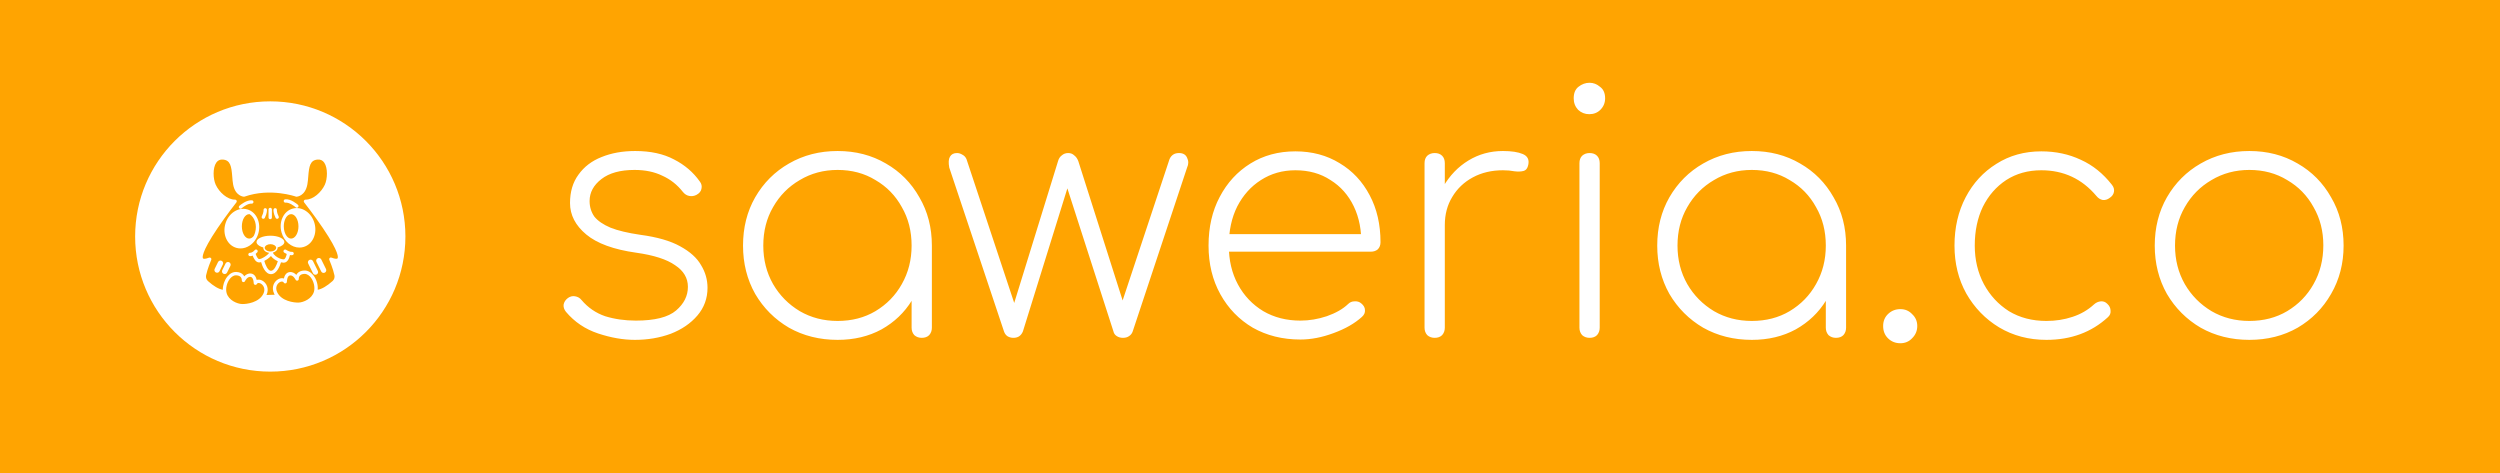 <svg width="148" height="28" viewBox="0 0 148 28" fill="none" xmlns="http://www.w3.org/2000/svg">
<rect width="148" height="28" fill="#FFA401"/>
<path d="M37.584 20.12C36.891 20.12 36.164 19.993 35.404 19.74C34.645 19.487 34.011 19.06 33.505 18.46C33.398 18.327 33.351 18.187 33.364 18.04C33.391 17.88 33.478 17.747 33.624 17.64C33.758 17.547 33.898 17.513 34.044 17.54C34.205 17.567 34.331 17.64 34.425 17.76C34.811 18.213 35.278 18.533 35.825 18.72C36.385 18.893 36.991 18.98 37.645 18.98C38.764 18.98 39.558 18.78 40.025 18.38C40.491 17.98 40.724 17.513 40.724 16.98C40.724 16.46 40.471 16.033 39.965 15.7C39.471 15.353 38.705 15.107 37.664 14.96C36.331 14.773 35.344 14.413 34.705 13.88C34.065 13.347 33.745 12.727 33.745 12.02C33.745 11.353 33.911 10.793 34.245 10.34C34.578 9.873 35.031 9.527 35.605 9.3C36.191 9.06 36.858 8.94 37.605 8.94C38.511 8.94 39.278 9.107 39.904 9.44C40.531 9.76 41.038 10.193 41.425 10.74C41.531 10.873 41.565 11.02 41.525 11.18C41.498 11.327 41.398 11.447 41.224 11.54C41.091 11.607 40.951 11.627 40.804 11.6C40.658 11.573 40.531 11.493 40.425 11.36C40.091 10.933 39.684 10.613 39.205 10.4C38.738 10.173 38.191 10.06 37.565 10.06C36.724 10.06 36.071 10.24 35.605 10.6C35.138 10.96 34.904 11.393 34.904 11.9C34.904 12.247 34.998 12.553 35.184 12.82C35.385 13.073 35.705 13.293 36.145 13.48C36.584 13.653 37.171 13.793 37.904 13.9C38.904 14.033 39.691 14.26 40.264 14.58C40.851 14.9 41.264 15.273 41.505 15.7C41.758 16.113 41.885 16.56 41.885 17.04C41.885 17.667 41.684 18.213 41.285 18.68C40.885 19.147 40.358 19.507 39.705 19.76C39.051 20 38.344 20.12 37.584 20.12ZM49.587 20.12C48.52 20.12 47.56 19.88 46.707 19.4C45.867 18.907 45.2 18.24 44.707 17.4C44.227 16.547 43.987 15.593 43.987 14.54C43.987 13.473 44.227 12.52 44.707 11.68C45.2 10.827 45.867 10.16 46.707 9.68C47.56 9.187 48.52 8.94 49.587 8.94C50.654 8.94 51.607 9.187 52.447 9.68C53.287 10.16 53.947 10.827 54.427 11.68C54.92 12.52 55.167 13.473 55.167 14.54L54.667 15.34C54.667 16.247 54.44 17.06 53.987 17.78C53.547 18.5 52.947 19.073 52.187 19.5C51.427 19.913 50.56 20.12 49.587 20.12ZM49.587 19C50.427 19 51.174 18.807 51.827 18.42C52.494 18.02 53.014 17.487 53.387 16.82C53.774 16.14 53.967 15.38 53.967 14.54C53.967 13.687 53.774 12.927 53.387 12.26C53.014 11.58 52.494 11.047 51.827 10.66C51.174 10.26 50.427 10.06 49.587 10.06C48.76 10.06 48.014 10.26 47.347 10.66C46.68 11.047 46.154 11.58 45.767 12.26C45.38 12.927 45.187 13.687 45.187 14.54C45.187 15.38 45.38 16.14 45.767 16.82C46.154 17.487 46.68 18.02 47.347 18.42C48.014 18.807 48.76 19 49.587 19ZM54.567 20C54.394 20 54.247 19.947 54.127 19.84C54.02 19.72 53.967 19.573 53.967 19.4V15.74L54.347 14.54H55.167V19.4C55.167 19.573 55.114 19.72 55.007 19.84C54.9 19.947 54.754 20 54.567 20ZM59.996 20C59.862 20 59.742 19.967 59.636 19.9C59.542 19.833 59.476 19.74 59.436 19.62L56.196 9.92C56.142 9.627 56.156 9.413 56.236 9.28C56.316 9.133 56.456 9.06 56.656 9.06C56.763 9.06 56.869 9.093 56.976 9.16C57.083 9.213 57.163 9.3 57.216 9.42L60.176 18.34H59.916L62.636 9.54C62.676 9.393 62.749 9.28 62.856 9.2C62.962 9.107 63.089 9.06 63.236 9.06C63.383 9.06 63.502 9.107 63.596 9.2C63.703 9.28 63.782 9.393 63.836 9.54L66.636 18.34H66.276L69.236 9.42C69.343 9.18 69.529 9.06 69.796 9.06C70.036 9.06 70.196 9.153 70.276 9.34C70.369 9.527 70.369 9.72 70.276 9.92L67.056 19.62C67.016 19.74 66.942 19.833 66.836 19.9C66.743 19.967 66.623 20 66.476 20C66.343 20 66.222 19.967 66.116 19.9C66.009 19.833 65.942 19.74 65.916 19.62L63.056 10.74H63.316L60.556 19.62C60.502 19.753 60.422 19.853 60.316 19.92C60.222 19.973 60.116 20 59.996 20ZM76.986 20.1C75.932 20.1 74.992 19.867 74.166 19.4C73.352 18.92 72.712 18.26 72.246 17.42C71.779 16.58 71.546 15.62 71.546 14.54C71.546 13.447 71.766 12.487 72.206 11.66C72.646 10.82 73.252 10.16 74.026 9.68C74.799 9.2 75.686 8.96 76.686 8.96C77.672 8.96 78.546 9.193 79.306 9.66C80.066 10.113 80.659 10.747 81.086 11.56C81.512 12.36 81.726 13.287 81.726 14.34C81.726 14.513 81.672 14.653 81.566 14.76C81.459 14.853 81.319 14.9 81.146 14.9H72.346V13.86H81.466L80.586 14.52C80.612 13.653 80.466 12.887 80.146 12.22C79.826 11.553 79.366 11.033 78.766 10.66C78.179 10.273 77.486 10.08 76.686 10.08C75.926 10.08 75.246 10.273 74.646 10.66C74.059 11.033 73.592 11.553 73.246 12.22C72.912 12.887 72.746 13.66 72.746 14.54C72.746 15.407 72.926 16.173 73.286 16.84C73.646 17.507 74.146 18.033 74.786 18.42C75.426 18.793 76.159 18.98 76.986 18.98C77.506 18.98 78.026 18.893 78.546 18.72C79.079 18.533 79.499 18.293 79.806 18C79.912 17.893 80.039 17.84 80.186 17.84C80.346 17.827 80.479 17.867 80.586 17.96C80.732 18.08 80.806 18.213 80.806 18.36C80.819 18.507 80.759 18.64 80.626 18.76C80.199 19.147 79.639 19.467 78.946 19.72C78.266 19.973 77.612 20.1 76.986 20.1ZM84.733 13.32C84.813 12.467 85.046 11.713 85.433 11.06C85.82 10.393 86.32 9.873 86.933 9.5C87.546 9.127 88.227 8.94 88.973 8.94C89.48 8.94 89.873 9 90.153 9.12C90.433 9.24 90.54 9.453 90.473 9.76C90.433 9.96 90.34 10.08 90.193 10.12C90.046 10.16 89.867 10.167 89.653 10.14C89.453 10.1 89.227 10.08 88.973 10.08C88.306 10.08 87.713 10.22 87.193 10.5C86.673 10.78 86.266 11.167 85.973 11.66C85.68 12.14 85.533 12.693 85.533 13.32H84.733ZM84.933 20C84.76 20 84.613 19.947 84.493 19.84C84.386 19.72 84.333 19.573 84.333 19.4V9.66C84.333 9.473 84.386 9.327 84.493 9.22C84.613 9.113 84.76 9.06 84.933 9.06C85.12 9.06 85.266 9.113 85.373 9.22C85.48 9.327 85.533 9.473 85.533 9.66V19.4C85.533 19.573 85.48 19.72 85.373 19.84C85.266 19.947 85.12 20 84.933 20ZM94.103 20C93.929 20 93.783 19.947 93.663 19.84C93.556 19.72 93.503 19.573 93.503 19.4V9.66C93.503 9.473 93.556 9.327 93.663 9.22C93.783 9.113 93.929 9.06 94.103 9.06C94.289 9.06 94.436 9.113 94.543 9.22C94.649 9.327 94.703 9.473 94.703 9.66V19.4C94.703 19.573 94.649 19.72 94.543 19.84C94.436 19.947 94.289 20 94.103 20ZM94.083 6.76C93.829 6.76 93.609 6.673 93.423 6.5C93.249 6.313 93.163 6.087 93.163 5.82C93.163 5.513 93.256 5.287 93.443 5.14C93.643 4.98 93.863 4.9 94.103 4.9C94.329 4.9 94.536 4.98 94.723 5.14C94.923 5.287 95.023 5.513 95.023 5.82C95.023 6.087 94.929 6.313 94.743 6.5C94.569 6.673 94.349 6.76 94.083 6.76ZM103.708 20.12C102.642 20.12 101.682 19.88 100.828 19.4C99.988 18.907 99.322 18.24 98.828 17.4C98.348 16.547 98.108 15.593 98.108 14.54C98.108 13.473 98.348 12.52 98.828 11.68C99.322 10.827 99.988 10.16 100.828 9.68C101.682 9.187 102.642 8.94 103.708 8.94C104.775 8.94 105.728 9.187 106.568 9.68C107.408 10.16 108.068 10.827 108.548 11.68C109.042 12.52 109.288 13.473 109.288 14.54L108.788 15.34C108.788 16.247 108.562 17.06 108.108 17.78C107.668 18.5 107.068 19.073 106.308 19.5C105.548 19.913 104.682 20.12 103.708 20.12ZM103.708 19C104.548 19 105.295 18.807 105.948 18.42C106.615 18.02 107.135 17.487 107.508 16.82C107.895 16.14 108.088 15.38 108.088 14.54C108.088 13.687 107.895 12.927 107.508 12.26C107.135 11.58 106.615 11.047 105.948 10.66C105.295 10.26 104.548 10.06 103.708 10.06C102.882 10.06 102.135 10.26 101.468 10.66C100.802 11.047 100.275 11.58 99.888 12.26C99.501 12.927 99.308 13.687 99.308 14.54C99.308 15.38 99.501 16.14 99.888 16.82C100.275 17.487 100.802 18.02 101.468 18.42C102.135 18.807 102.882 19 103.708 19ZM108.688 20C108.515 20 108.368 19.947 108.248 19.84C108.142 19.72 108.088 19.573 108.088 19.4V15.74L108.468 14.54H109.288V19.4C109.288 19.573 109.235 19.72 109.128 19.84C109.022 19.947 108.875 20 108.688 20ZM112.502 20.32C112.209 20.32 111.962 20.22 111.762 20.02C111.576 19.833 111.482 19.593 111.482 19.3C111.482 19.007 111.582 18.767 111.782 18.58C111.982 18.393 112.222 18.3 112.502 18.3C112.782 18.3 113.016 18.4 113.202 18.6C113.402 18.787 113.502 19.02 113.502 19.3C113.502 19.58 113.402 19.82 113.202 20.02C113.016 20.22 112.782 20.32 112.502 20.32ZM121.146 20.12C120.106 20.12 119.173 19.873 118.346 19.38C117.533 18.887 116.886 18.22 116.406 17.38C115.939 16.54 115.706 15.593 115.706 14.54C115.706 13.473 115.926 12.52 116.366 11.68C116.806 10.84 117.413 10.18 118.186 9.7C118.959 9.207 119.846 8.96 120.846 8.96C121.699 8.96 122.479 9.127 123.186 9.46C123.893 9.78 124.506 10.273 125.026 10.94C125.133 11.073 125.173 11.213 125.146 11.36C125.119 11.507 125.033 11.627 124.886 11.72C124.766 11.813 124.633 11.853 124.486 11.84C124.339 11.813 124.213 11.733 124.106 11.6C123.253 10.587 122.166 10.08 120.846 10.08C120.059 10.08 119.366 10.273 118.766 10.66C118.179 11.047 117.719 11.573 117.386 12.24C117.066 12.907 116.906 13.673 116.906 14.54C116.906 15.38 117.086 16.14 117.446 16.82C117.806 17.487 118.299 18.02 118.926 18.42C119.566 18.807 120.306 19 121.146 19C121.693 19 122.206 18.92 122.686 18.76C123.179 18.6 123.606 18.353 123.966 18.02C124.086 17.913 124.219 17.853 124.366 17.84C124.513 17.827 124.639 17.873 124.746 17.98C124.879 18.1 124.946 18.24 124.946 18.4C124.959 18.547 124.906 18.673 124.786 18.78C123.813 19.673 122.599 20.12 121.146 20.12ZM133.161 20.12C132.095 20.12 131.135 19.88 130.281 19.4C129.441 18.907 128.775 18.24 128.281 17.4C127.801 16.547 127.561 15.593 127.561 14.54C127.561 13.473 127.801 12.52 128.281 11.68C128.775 10.827 129.441 10.16 130.281 9.68C131.135 9.187 132.095 8.94 133.161 8.94C134.228 8.94 135.181 9.187 136.021 9.68C136.861 10.16 137.521 10.827 138.001 11.68C138.495 12.52 138.741 13.473 138.741 14.54C138.741 15.593 138.495 16.547 138.001 17.4C137.521 18.24 136.861 18.907 136.021 19.4C135.181 19.88 134.228 20.12 133.161 20.12ZM133.161 19C134.001 19 134.748 18.807 135.401 18.42C136.068 18.02 136.588 17.487 136.961 16.82C137.348 16.14 137.541 15.373 137.541 14.52C137.541 13.68 137.348 12.927 136.961 12.26C136.588 11.58 136.068 11.047 135.401 10.66C134.748 10.26 134.001 10.06 133.161 10.06C132.335 10.06 131.588 10.26 130.921 10.66C130.255 11.047 129.728 11.58 129.341 12.26C128.955 12.927 128.761 13.687 128.761 14.54C128.761 15.38 128.955 16.14 129.341 16.82C129.728 17.487 130.255 18.02 130.921 18.42C131.588 18.807 132.335 19 133.161 19Z" fill="white"/>
<path d="M16 22C20.418 22 24 18.418 24 14C24 9.582 20.418 6 16 6C11.582 6 8 9.582 8 14C8 18.418 11.582 22 16 22Z" fill="white"/>
<path d="M13.416 17.349C13.343 17.091 13.425 16.735 13.611 16.504C13.673 16.426 13.801 16.299 13.967 16.299H13.986C14.107 16.305 14.196 16.34 14.251 16.402C14.322 16.483 14.315 16.589 14.315 16.592C14.313 16.616 14.319 16.639 14.333 16.658C14.346 16.678 14.366 16.692 14.389 16.698C14.412 16.703 14.436 16.701 14.457 16.691C14.478 16.681 14.495 16.664 14.505 16.642C14.506 16.64 14.634 16.368 14.833 16.39C15.013 16.41 15.02 16.761 15.02 16.765C15.02 16.787 15.027 16.808 15.041 16.826C15.055 16.843 15.074 16.856 15.095 16.861C15.117 16.867 15.139 16.865 15.16 16.856C15.18 16.847 15.197 16.831 15.207 16.812C15.263 16.707 15.398 16.769 15.424 16.782C15.572 16.857 15.739 17.079 15.595 17.383C15.341 17.915 14.597 18.008 14.332 17.999C14.033 17.989 13.536 17.776 13.416 17.349ZM18.016 16.214C17.893 16.221 17.803 16.256 17.75 16.319C17.681 16.4 17.687 16.507 17.687 16.507C17.69 16.53 17.683 16.554 17.67 16.573C17.657 16.592 17.637 16.606 17.614 16.612C17.591 16.618 17.567 16.616 17.546 16.606C17.524 16.596 17.507 16.579 17.497 16.557C17.495 16.553 17.368 16.283 17.169 16.304C16.991 16.324 16.983 16.675 16.983 16.679C16.983 16.701 16.975 16.723 16.962 16.741C16.948 16.758 16.929 16.77 16.907 16.776C16.886 16.781 16.863 16.779 16.843 16.77C16.823 16.761 16.806 16.746 16.795 16.726C16.786 16.707 16.771 16.692 16.753 16.681C16.734 16.671 16.713 16.666 16.692 16.667C16.653 16.669 16.614 16.679 16.578 16.697C16.431 16.772 16.264 16.994 16.408 17.298C16.661 17.829 17.405 17.922 17.671 17.913C17.969 17.903 18.467 17.69 18.587 17.263C18.659 17.005 18.576 16.649 18.391 16.417C18.326 16.338 18.191 16.204 18.016 16.214ZM16.04 16.031H16.044C16.239 16.025 16.386 15.668 16.446 15.465C16.291 15.396 16.135 15.289 16.04 15.156C15.942 15.267 15.791 15.373 15.646 15.445C15.71 15.676 15.859 16.031 16.04 16.031ZM16.348 14.658C16.337 14.546 16.185 14.455 16.01 14.455C15.835 14.455 15.684 14.547 15.672 14.658C15.672 14.663 15.671 14.668 15.671 14.672C15.671 14.773 15.789 14.864 15.946 14.884L15.961 14.886C15.98 14.888 15.995 14.889 16.01 14.889C16.049 14.889 16.088 14.884 16.126 14.875L16.131 14.873L16.134 14.873C16.263 14.839 16.349 14.758 16.349 14.672C16.349 14.669 16.349 14.665 16.348 14.659L16.348 14.658ZM15.022 13.967C15.056 13.899 15.083 13.829 15.104 13.756C15.226 13.32 15.085 12.884 14.783 12.68C14.773 12.678 14.762 12.678 14.752 12.678C14.512 12.678 14.318 13.001 14.318 13.401C14.318 13.8 14.512 14.124 14.752 14.124C14.854 14.124 14.948 14.065 15.022 13.967ZM19.983 15.295C19.956 15.331 19.847 15.338 19.623 15.25C19.604 15.243 19.584 15.242 19.565 15.246C19.546 15.25 19.528 15.26 19.515 15.274C19.501 15.288 19.492 15.306 19.488 15.325C19.485 15.345 19.487 15.364 19.495 15.383C19.497 15.388 19.722 15.915 19.799 16.299C19.812 16.36 19.808 16.423 19.789 16.482C19.77 16.541 19.736 16.594 19.69 16.636C19.355 16.936 19.041 17.12 18.808 17.153C18.834 16.862 18.736 16.529 18.547 16.293C18.394 16.102 18.201 16.003 18.005 16.014C17.827 16.024 17.69 16.082 17.599 16.188C17.577 16.214 17.558 16.242 17.542 16.273C17.453 16.177 17.321 16.087 17.148 16.106C16.941 16.13 16.844 16.312 16.805 16.488C16.712 16.454 16.599 16.464 16.488 16.52C16.226 16.654 16.046 17.002 16.228 17.384C16.238 17.406 16.25 17.427 16.262 17.448L15.777 17.463C15.954 17.082 15.775 16.737 15.514 16.605C15.403 16.548 15.29 16.539 15.198 16.573C15.159 16.398 15.061 16.215 14.855 16.192C14.681 16.173 14.55 16.263 14.46 16.359C14.445 16.329 14.425 16.3 14.403 16.274C14.312 16.169 14.175 16.11 13.997 16.1C13.801 16.089 13.608 16.188 13.455 16.379C13.284 16.593 13.188 16.885 13.19 17.153C12.955 17.12 12.642 16.937 12.31 16.638C12.264 16.596 12.23 16.543 12.21 16.483C12.191 16.424 12.188 16.361 12.2 16.3C12.278 15.917 12.503 15.389 12.505 15.384C12.513 15.366 12.515 15.346 12.511 15.326C12.508 15.307 12.499 15.289 12.485 15.275C12.471 15.261 12.454 15.251 12.435 15.247C12.415 15.243 12.395 15.245 12.377 15.252C12.152 15.34 12.044 15.332 12.017 15.296C11.987 15.255 11.887 14.979 12.876 13.513C13.407 12.726 13.99 11.987 13.996 11.98C14.008 11.965 14.015 11.947 14.017 11.928C14.019 11.909 14.016 11.89 14.007 11.873C13.999 11.856 13.986 11.842 13.97 11.832C13.953 11.823 13.935 11.818 13.916 11.818C13.461 11.828 12.976 11.378 12.772 10.939C12.61 10.589 12.588 9.942 12.802 9.63C12.896 9.495 13.022 9.434 13.19 9.446C13.64 9.477 13.701 9.845 13.748 10.447C13.76 10.607 13.773 10.772 13.801 10.923C13.931 11.614 14.419 11.645 14.44 11.646C14.452 11.646 14.465 11.645 14.477 11.64C16.01 11.104 17.503 11.634 17.518 11.64C17.531 11.645 17.544 11.647 17.557 11.646C17.578 11.645 18.065 11.614 18.195 10.923C18.224 10.773 18.236 10.608 18.249 10.448C18.296 9.845 18.358 9.476 18.809 9.446C18.977 9.434 19.104 9.495 19.198 9.632C19.412 9.944 19.39 10.591 19.228 10.94C19.023 11.379 18.539 11.828 18.084 11.819C18.065 11.818 18.046 11.823 18.03 11.833C18.014 11.843 18.001 11.857 17.993 11.874C17.984 11.891 17.981 11.91 17.983 11.929C17.985 11.948 17.992 11.965 18.004 11.98C18.009 11.988 18.592 12.727 19.123 13.514C20.113 14.978 20.013 15.255 19.983 15.296V15.295ZM16.796 11.911C16.797 11.924 16.801 11.937 16.808 11.948C16.814 11.959 16.823 11.97 16.833 11.977C16.843 11.986 16.855 11.992 16.868 11.995C16.88 11.999 16.893 12 16.907 11.998C17.112 11.973 17.41 12.189 17.507 12.274C17.517 12.283 17.528 12.29 17.54 12.294C17.553 12.298 17.566 12.3 17.579 12.299C17.592 12.298 17.605 12.295 17.616 12.289C17.628 12.283 17.639 12.275 17.647 12.265C17.656 12.255 17.663 12.244 17.667 12.232C17.671 12.219 17.673 12.206 17.672 12.193C17.671 12.18 17.668 12.167 17.662 12.155C17.656 12.144 17.648 12.133 17.638 12.125C17.596 12.087 17.214 11.76 16.882 11.8C16.869 11.802 16.857 11.806 16.845 11.812C16.834 11.819 16.824 11.827 16.816 11.838C16.808 11.848 16.802 11.86 16.798 11.873C16.795 11.885 16.794 11.899 16.795 11.912L16.796 11.911ZM16.317 12.899C16.323 12.911 16.331 12.921 16.341 12.93C16.351 12.938 16.363 12.945 16.375 12.949C16.388 12.953 16.401 12.955 16.414 12.954C16.427 12.953 16.44 12.949 16.452 12.943C16.464 12.937 16.474 12.929 16.483 12.919C16.491 12.909 16.498 12.897 16.502 12.885C16.506 12.872 16.507 12.859 16.506 12.846C16.505 12.833 16.501 12.82 16.495 12.808C16.381 12.584 16.391 12.437 16.391 12.433C16.393 12.407 16.386 12.38 16.369 12.36C16.352 12.339 16.328 12.326 16.302 12.323C16.276 12.32 16.249 12.328 16.229 12.345C16.208 12.362 16.195 12.386 16.192 12.412C16.19 12.432 16.175 12.619 16.317 12.899V12.899ZM15.897 12.876C15.897 12.903 15.908 12.928 15.926 12.947C15.945 12.965 15.97 12.976 15.997 12.976C16.023 12.976 16.049 12.965 16.067 12.947C16.086 12.928 16.096 12.903 16.096 12.876V12.401C16.096 12.375 16.086 12.349 16.067 12.331C16.049 12.312 16.023 12.301 15.997 12.301C15.97 12.301 15.945 12.312 15.926 12.331C15.908 12.349 15.897 12.375 15.897 12.401V12.876ZM15.543 12.942C15.566 12.954 15.594 12.956 15.619 12.948C15.644 12.94 15.665 12.922 15.677 12.899C15.819 12.618 15.804 12.432 15.802 12.411C15.8 12.398 15.796 12.386 15.79 12.374C15.784 12.363 15.775 12.353 15.765 12.345C15.755 12.337 15.743 12.331 15.731 12.327C15.718 12.323 15.705 12.322 15.692 12.324C15.666 12.326 15.642 12.339 15.625 12.36C15.608 12.38 15.6 12.406 15.603 12.432C15.603 12.434 15.614 12.581 15.499 12.808C15.493 12.82 15.489 12.833 15.488 12.846C15.487 12.859 15.488 12.872 15.492 12.885C15.497 12.897 15.503 12.909 15.512 12.919C15.52 12.929 15.531 12.937 15.543 12.943V12.942ZM14.162 12.323C14.18 12.343 14.204 12.355 14.231 12.357C14.257 12.359 14.283 12.35 14.303 12.332C14.4 12.247 14.697 12.031 14.903 12.056C14.928 12.057 14.952 12.048 14.971 12.032C14.99 12.016 15.002 11.993 15.005 11.969C15.008 11.944 15.002 11.919 14.987 11.899C14.973 11.879 14.951 11.864 14.927 11.859C14.597 11.819 14.214 12.146 14.171 12.184C14.152 12.201 14.14 12.226 14.138 12.252C14.136 12.278 14.145 12.304 14.162 12.324L14.162 12.323ZM12.998 16.052L13.191 15.659C13.201 15.641 13.208 15.62 13.21 15.598C13.212 15.577 13.21 15.555 13.203 15.535C13.197 15.514 13.186 15.495 13.172 15.479C13.158 15.463 13.141 15.45 13.121 15.44C13.102 15.431 13.081 15.425 13.06 15.424C13.038 15.423 13.017 15.426 12.996 15.433C12.976 15.441 12.958 15.452 12.942 15.467C12.926 15.481 12.914 15.499 12.905 15.519L12.712 15.911C12.701 15.93 12.695 15.95 12.693 15.972C12.691 15.993 12.693 16.015 12.7 16.035C12.706 16.056 12.717 16.075 12.731 16.091C12.745 16.108 12.762 16.121 12.781 16.13C12.801 16.14 12.822 16.145 12.843 16.146C12.865 16.148 12.886 16.144 12.906 16.137C12.927 16.13 12.945 16.118 12.961 16.104C12.976 16.089 12.989 16.071 12.998 16.052ZM13.566 15.526C13.528 15.507 13.484 15.504 13.444 15.518C13.404 15.531 13.371 15.56 13.353 15.598L13.159 15.99C13.149 16.009 13.143 16.03 13.141 16.051C13.139 16.072 13.142 16.094 13.149 16.114C13.155 16.134 13.166 16.153 13.18 16.169C13.194 16.185 13.211 16.198 13.23 16.208C13.249 16.217 13.27 16.223 13.291 16.224C13.312 16.225 13.334 16.222 13.354 16.215C13.374 16.208 13.393 16.197 13.408 16.182C13.424 16.168 13.437 16.15 13.445 16.131L13.639 15.739C13.657 15.701 13.66 15.657 13.647 15.617C13.633 15.577 13.604 15.544 13.566 15.526H13.566ZM14.789 14.531C15.031 14.368 15.211 14.112 15.296 13.81C15.473 13.182 15.178 12.547 14.638 12.395C14.099 12.243 13.516 12.63 13.339 13.259C13.254 13.56 13.274 13.872 13.395 14.138C13.518 14.409 13.732 14.599 13.996 14.674C14.075 14.696 14.156 14.707 14.238 14.707C14.427 14.707 14.617 14.647 14.789 14.531ZM17.389 14.987C17.383 14.961 17.368 14.938 17.346 14.924C17.324 14.909 17.297 14.904 17.271 14.909C17.234 14.916 17.177 14.902 17.116 14.879C17.053 14.854 16.992 14.824 16.935 14.787C16.912 14.773 16.885 14.768 16.86 14.774C16.834 14.779 16.811 14.795 16.797 14.817C16.782 14.839 16.778 14.867 16.783 14.892C16.789 14.918 16.804 14.941 16.827 14.955C16.874 14.985 16.924 15.013 16.975 15.036C16.948 15.173 16.885 15.35 16.797 15.353C16.734 15.352 16.672 15.341 16.613 15.319C16.605 15.315 16.597 15.312 16.588 15.31H16.584C16.401 15.24 16.203 15.1 16.156 14.953C16.318 14.911 16.433 14.801 16.433 14.672C16.433 14.664 16.433 14.657 16.432 14.649C16.672 14.584 16.834 14.465 16.834 14.328C16.834 14.121 16.465 13.954 16.01 13.954C15.555 13.954 15.186 14.121 15.186 14.328C15.186 14.443 15.301 14.547 15.481 14.615C15.517 14.628 15.553 14.639 15.589 14.649C15.588 14.656 15.587 14.664 15.587 14.672C15.587 14.82 15.738 14.942 15.935 14.967C15.882 15.061 15.675 15.217 15.502 15.294C15.494 15.296 15.486 15.3 15.478 15.304C15.435 15.323 15.388 15.335 15.341 15.338C15.274 15.338 15.186 15.187 15.135 15.031C15.17 15.002 15.203 14.97 15.232 14.935C15.241 14.925 15.247 14.914 15.251 14.901C15.255 14.889 15.257 14.875 15.256 14.862C15.255 14.849 15.252 14.836 15.245 14.825C15.24 14.813 15.231 14.803 15.221 14.794C15.211 14.786 15.2 14.779 15.187 14.775C15.175 14.771 15.162 14.769 15.149 14.771C15.136 14.771 15.123 14.775 15.111 14.781C15.099 14.787 15.089 14.795 15.081 14.805C15.046 14.846 15.006 14.882 14.962 14.911L14.959 14.913C14.875 14.966 14.813 14.964 14.808 14.964C14.781 14.962 14.755 14.97 14.736 14.988C14.715 15.005 14.703 15.029 14.701 15.055C14.698 15.081 14.706 15.107 14.723 15.127C14.74 15.147 14.764 15.16 14.79 15.163C14.793 15.163 14.8 15.164 14.811 15.164C14.861 15.163 14.912 15.153 14.959 15.134C15.016 15.293 15.137 15.537 15.341 15.537H15.344C15.383 15.536 15.421 15.529 15.458 15.518C15.523 15.746 15.702 16.23 16.039 16.23H16.05C16.39 16.22 16.57 15.749 16.635 15.53C16.685 15.543 16.737 15.55 16.789 15.552H16.803C17.035 15.543 17.13 15.266 17.165 15.1C17.193 15.106 17.222 15.109 17.251 15.109C17.271 15.109 17.291 15.107 17.31 15.104C17.323 15.101 17.335 15.096 17.346 15.089C17.357 15.082 17.366 15.072 17.374 15.061C17.381 15.05 17.386 15.038 17.389 15.025C17.391 15.013 17.391 14.999 17.389 14.986V14.987ZM18.562 14.09C18.683 13.825 18.703 13.514 18.618 13.213C18.534 12.912 18.355 12.657 18.113 12.494C17.867 12.328 17.587 12.277 17.323 12.351C17.059 12.425 16.846 12.615 16.723 12.886C16.602 13.15 16.582 13.462 16.667 13.762C16.817 14.297 17.262 14.657 17.724 14.657C17.805 14.657 17.885 14.646 17.962 14.624C18.227 14.55 18.44 14.36 18.562 14.09ZM18.818 16.043L18.533 15.465C18.524 15.445 18.512 15.427 18.496 15.413C18.48 15.398 18.462 15.387 18.442 15.379C18.422 15.372 18.4 15.369 18.378 15.37C18.357 15.371 18.336 15.377 18.317 15.386C18.297 15.396 18.28 15.409 18.266 15.425C18.252 15.441 18.242 15.46 18.235 15.481C18.229 15.501 18.226 15.523 18.228 15.544C18.23 15.566 18.237 15.586 18.247 15.605L18.532 16.183C18.552 16.22 18.585 16.247 18.624 16.259C18.663 16.272 18.706 16.269 18.743 16.25C18.78 16.232 18.808 16.201 18.822 16.162C18.836 16.123 18.835 16.081 18.818 16.043ZM19.303 15.934L19.017 15.355C18.998 15.319 18.965 15.292 18.926 15.28C18.886 15.267 18.844 15.27 18.807 15.289C18.77 15.307 18.741 15.338 18.727 15.377C18.713 15.416 18.715 15.458 18.731 15.496L19.017 16.074C19.036 16.11 19.069 16.137 19.108 16.15C19.148 16.162 19.19 16.159 19.227 16.141C19.264 16.123 19.292 16.091 19.306 16.052C19.321 16.014 19.319 15.971 19.303 15.934ZM17.234 12.677C17.169 12.679 17.105 12.702 17.054 12.743C16.904 12.857 16.8 13.108 16.8 13.401C16.8 13.638 16.869 13.849 16.975 13.981C17.048 14.071 17.137 14.124 17.234 14.124C17.474 14.124 17.669 13.8 17.669 13.401C17.669 13.001 17.474 12.677 17.234 12.677Z" fill="#FFA401"/>
</svg>

